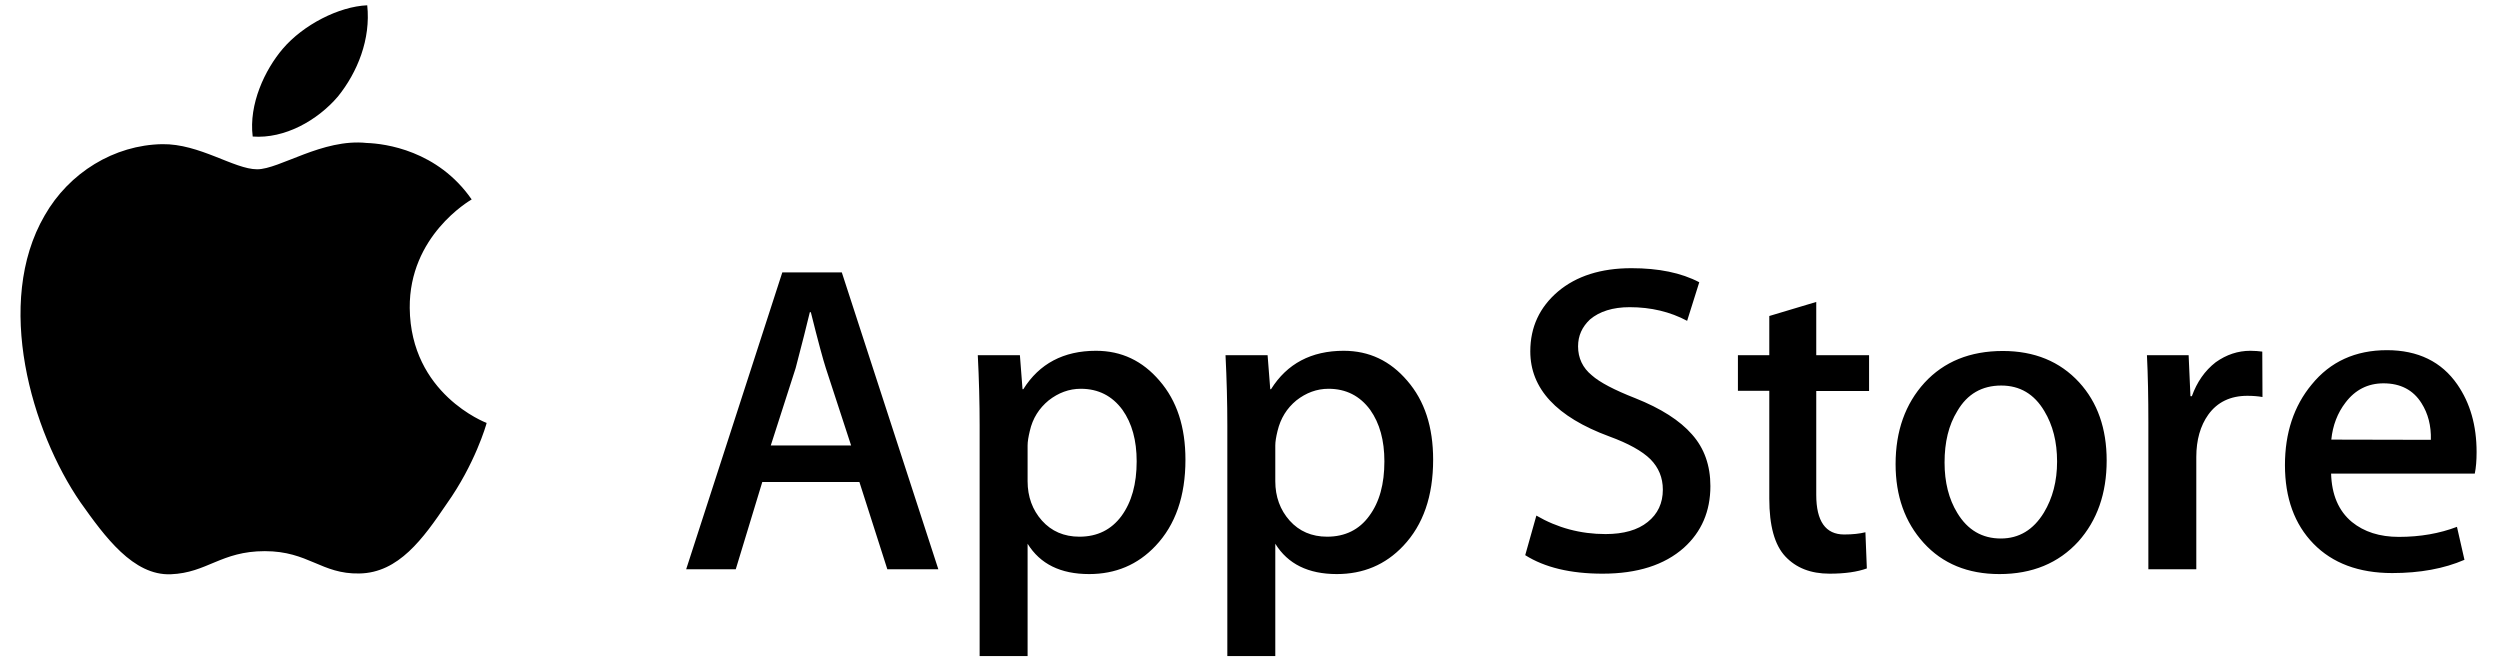<svg width="102" height="27" viewBox="0 0 102 27" fill="none" xmlns="http://www.w3.org/2000/svg">
<path d="M16.717 12.565C16.692 9.63 19.136 8.203 19.244 8.137C17.857 6.136 15.71 5.858 14.958 5.833C13.158 5.644 11.408 6.907 10.491 6.907C9.558 6.907 8.138 5.858 6.619 5.882C4.662 5.915 2.821 7.038 1.821 8.793C-0.251 12.36 1.293 17.608 3.283 20.495C4.282 21.905 5.438 23.488 6.966 23.43C8.452 23.373 9.013 22.487 10.805 22.487C12.589 22.487 13.109 23.43 14.661 23.398C16.263 23.373 17.262 21.979 18.228 20.552C19.376 18.937 19.838 17.338 19.855 17.256C19.813 17.239 16.75 16.075 16.717 12.565ZM13.786 3.939C14.587 2.947 15.132 1.594 14.983 0.216C13.827 0.265 12.374 1.011 11.54 1.987C10.805 2.848 10.145 4.25 10.31 5.571C11.614 5.669 12.952 4.915 13.786 3.939ZM38.284 23.225H36.203L35.064 19.666H31.101L30.019 23.225H27.996L31.918 11.114H34.346L38.284 23.225ZM34.725 18.174L33.693 15.017C33.586 14.689 33.38 13.935 33.082 12.738H33.041C32.917 13.254 32.727 14.017 32.463 15.017L31.448 18.174H34.725ZM48.366 18.756C48.366 20.241 47.961 21.413 47.144 22.274C46.417 23.045 45.509 23.422 44.436 23.422C43.271 23.422 42.438 23.012 41.926 22.184V26.768H39.969V17.362C39.969 16.427 39.944 15.476 39.894 14.492H41.612L41.719 15.878H41.752C42.404 14.837 43.395 14.312 44.716 14.312C45.757 14.312 46.615 14.722 47.309 15.534C48.019 16.354 48.366 17.42 48.366 18.756ZM46.376 18.822C46.376 17.969 46.186 17.272 45.798 16.723C45.377 16.149 44.807 15.862 44.097 15.862C43.618 15.862 43.181 16.026 42.784 16.337C42.396 16.657 42.132 17.067 42.016 17.584C41.959 17.822 41.926 18.018 41.926 18.174V19.634C41.926 20.265 42.124 20.806 42.512 21.241C42.9 21.675 43.412 21.897 44.039 21.897C44.774 21.897 45.344 21.61 45.757 21.052C46.17 20.486 46.376 19.748 46.376 18.822ZM58.472 18.756C58.472 20.241 58.068 21.413 57.251 22.274C56.524 23.045 55.616 23.422 54.542 23.422C53.378 23.422 52.544 23.012 52.032 22.184V26.768H50.075V17.362C50.075 16.427 50.05 15.476 50.001 14.492H51.718L51.826 15.878H51.859C52.511 14.837 53.502 14.312 54.823 14.312C55.863 14.312 56.722 14.722 57.416 15.534C58.126 16.354 58.472 17.42 58.472 18.756ZM56.483 18.822C56.483 17.969 56.293 17.272 55.905 16.723C55.483 16.149 54.914 15.862 54.204 15.862C53.725 15.862 53.287 16.026 52.891 16.337C52.503 16.657 52.247 17.067 52.123 17.584C52.065 17.822 52.032 18.018 52.032 18.174V19.634C52.032 20.265 52.23 20.806 52.618 21.241C53.006 21.675 53.518 21.897 54.146 21.897C54.881 21.897 55.459 21.61 55.863 21.052C56.284 20.486 56.483 19.748 56.483 18.822ZM69.784 19.831C69.784 20.864 69.421 21.7 68.703 22.348C67.91 23.053 66.804 23.406 65.384 23.406C64.071 23.406 63.022 23.151 62.229 22.651L62.684 21.036C63.542 21.536 64.484 21.79 65.507 21.79C66.242 21.79 66.82 21.626 67.225 21.298C67.638 20.97 67.844 20.527 67.844 19.978C67.844 19.486 67.671 19.076 67.341 18.74C67.002 18.404 66.441 18.092 65.656 17.805C63.501 17.01 62.436 15.854 62.436 14.336C62.436 13.344 62.816 12.533 63.567 11.893C64.318 11.261 65.317 10.942 66.564 10.942C67.671 10.942 68.596 11.13 69.33 11.516L68.835 13.09C68.141 12.721 67.365 12.533 66.49 12.533C65.805 12.533 65.26 12.705 64.872 13.033C64.55 13.336 64.385 13.697 64.385 14.132C64.385 14.607 64.574 15.009 64.946 15.312C65.268 15.599 65.862 15.911 66.721 16.247C67.77 16.665 68.538 17.157 69.033 17.723C69.537 18.289 69.784 18.994 69.784 19.831ZM76.258 15.952H74.103V20.191C74.103 21.265 74.483 21.807 75.242 21.807C75.589 21.807 75.878 21.774 76.109 21.716L76.167 23.192C75.779 23.332 75.275 23.406 74.648 23.406C73.872 23.406 73.277 23.168 72.84 22.701C72.402 22.233 72.187 21.446 72.187 20.347V15.944H70.907V14.492H72.187V12.893L74.103 12.319V14.492H76.258V15.952ZM85.952 18.789C85.952 20.134 85.564 21.233 84.796 22.094C83.987 22.979 82.913 23.422 81.576 23.422C80.287 23.422 79.255 22.996 78.487 22.151C77.719 21.306 77.34 20.232 77.34 18.937C77.34 17.584 77.736 16.477 78.52 15.616C79.313 14.755 80.378 14.32 81.716 14.32C83.004 14.32 84.044 14.746 84.829 15.599C85.58 16.419 85.952 17.485 85.952 18.789ZM83.929 18.83C83.929 18.026 83.755 17.346 83.409 16.772C82.996 16.075 82.409 15.73 81.65 15.73C80.865 15.73 80.263 16.075 79.858 16.772C79.503 17.346 79.338 18.043 79.338 18.871C79.338 19.675 79.511 20.363 79.858 20.929C80.279 21.626 80.874 21.971 81.633 21.971C82.376 21.971 82.963 21.618 83.392 20.913C83.747 20.323 83.929 19.634 83.929 18.83ZM92.309 16.198C92.12 16.165 91.913 16.149 91.69 16.149C91.005 16.149 90.468 16.403 90.097 16.919C89.775 17.37 89.609 17.953 89.609 18.642V23.225H87.653V17.239C87.653 16.231 87.636 15.312 87.595 14.492H89.296L89.37 16.165H89.428C89.634 15.591 89.956 15.124 90.402 14.779C90.84 14.468 91.31 14.312 91.814 14.312C91.996 14.312 92.161 14.328 92.301 14.345L92.309 16.198ZM101.045 18.445C101.045 18.789 101.021 19.084 100.971 19.322H95.109C95.133 20.183 95.414 20.847 95.959 21.298C96.454 21.7 97.09 21.905 97.875 21.905C98.742 21.905 99.534 21.766 100.244 21.495L100.55 22.84C99.716 23.201 98.733 23.381 97.602 23.381C96.24 23.381 95.166 22.979 94.39 22.184C93.614 21.389 93.226 20.314 93.226 18.978C93.226 17.666 93.589 16.567 94.316 15.69C95.076 14.755 96.1 14.287 97.388 14.287C98.651 14.287 99.617 14.755 100.261 15.69C100.781 16.444 101.045 17.354 101.045 18.445ZM99.179 17.945C99.196 17.37 99.064 16.87 98.799 16.452C98.461 15.911 97.941 15.64 97.247 15.64C96.611 15.64 96.091 15.903 95.695 16.427C95.373 16.846 95.175 17.354 95.117 17.936L99.179 17.945Z" fill="black"/>
</svg>

